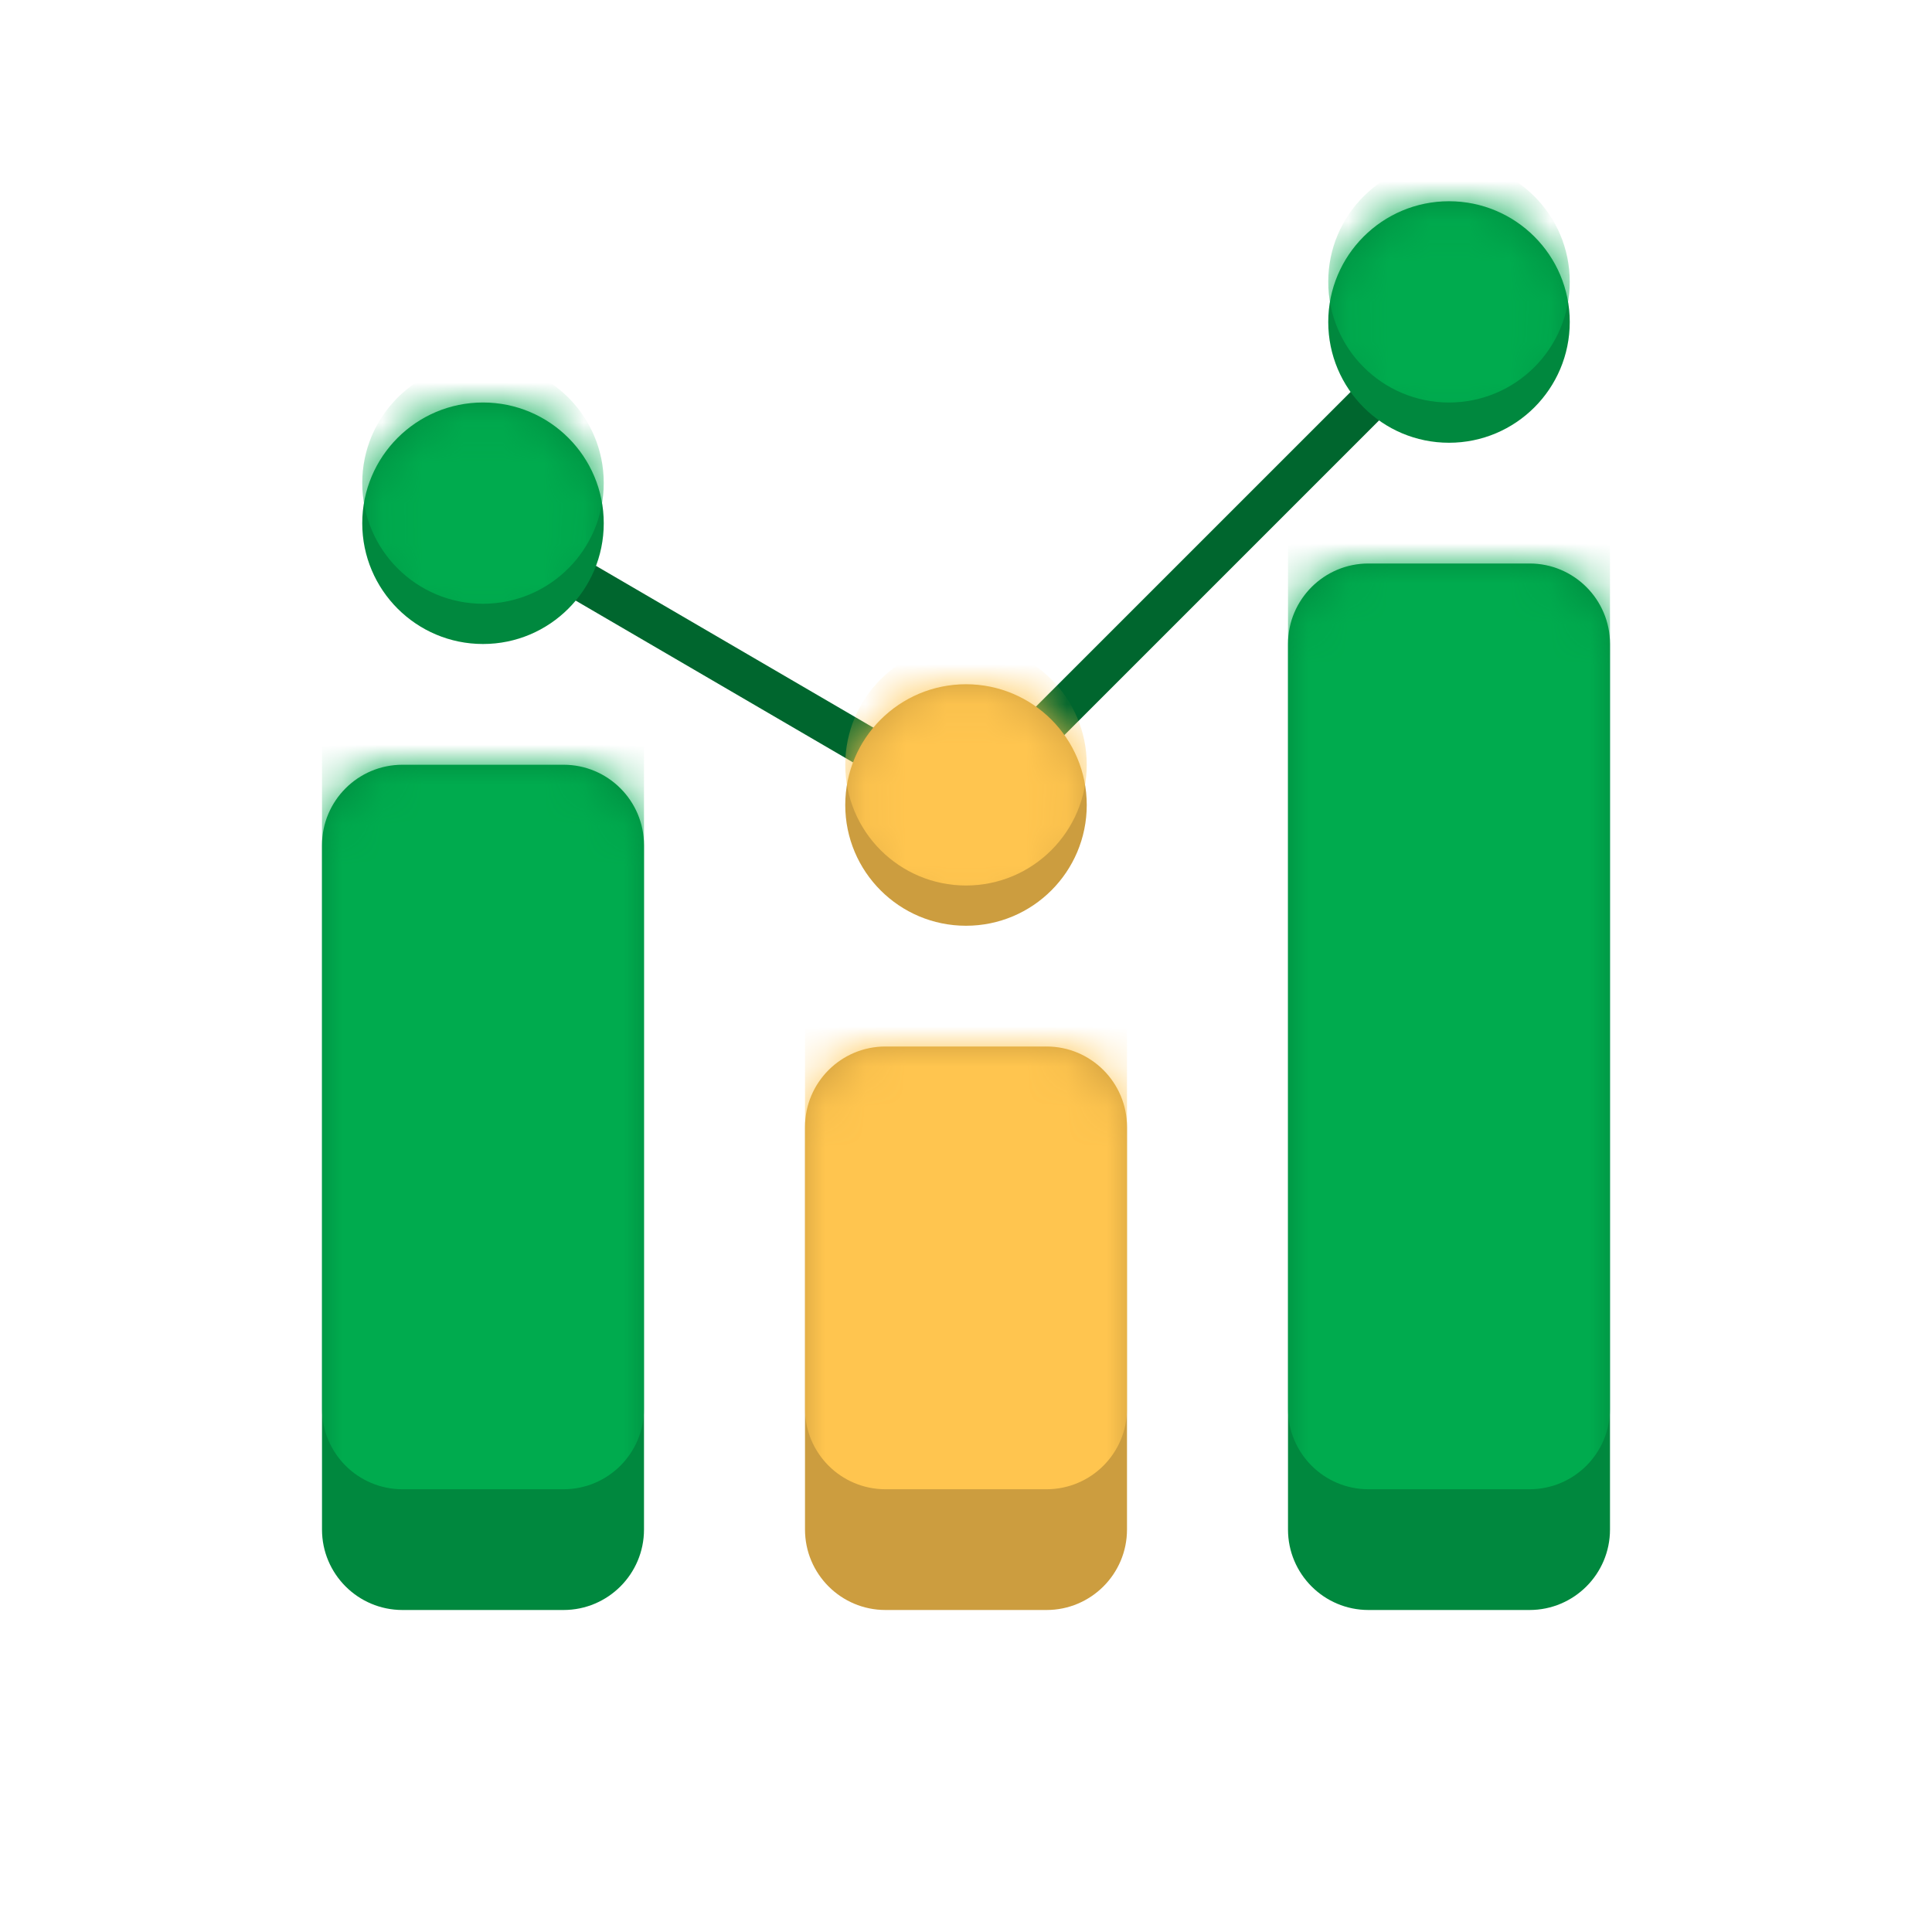 <svg width="48" height="48" viewBox="0 0 48 48" fill="none" xmlns="http://www.w3.org/2000/svg">
<g id="icon product/Sub-Menu/Gadai/Saham">
<g id="Group">
<path id="Rectangle" fill-rule="evenodd" clip-rule="evenodd" d="M8 21C8 19.895 8.895 19 10 19H14C15.105 19 16 19.895 16 21V38C16 39.105 15.105 40 14 40H10C8.895 40 8 39.105 8 38V21Z" fill="#00883E"/>
<mask id="mask0_0_10872" style="mask-type:alpha" maskUnits="userSpaceOnUse" x="8" y="19" width="8" height="21">
<path id="Rectangle_2" fill-rule="evenodd" clip-rule="evenodd" d="M8 21C8 19.895 8.895 19 10 19H14C15.105 19 16 19.895 16 21V38C16 39.105 15.105 40 14 40H10C8.895 40 8 39.105 8 38V21Z" fill="white"/>
</mask>
<g mask="url(#mask0_0_10872)">
<path id="Rectangle_3" fill-rule="evenodd" clip-rule="evenodd" d="M8 18C8 16.895 8.895 16 10 16H14C15.105 16 16 16.895 16 18V35C16 36.105 15.105 37 14 37H10C8.895 37 8 36.105 8 35V18Z" fill="#00AB4E"/>
</g>
</g>
<g id="Group 2">
<path id="Rectangle_4" fill-rule="evenodd" clip-rule="evenodd" d="M32 16C32 14.895 32.895 14 34 14H38C39.105 14 40 14.895 40 16V38C40 39.105 39.105 40 38 40H34C32.895 40 32 39.105 32 38V16Z" fill="#00883E"/>
<mask id="mask1_0_10872" style="mask-type:alpha" maskUnits="userSpaceOnUse" x="32" y="14" width="8" height="26">
<path id="Rectangle_5" fill-rule="evenodd" clip-rule="evenodd" d="M32 16C32 14.895 32.895 14 34 14H38C39.105 14 40 14.895 40 16V38C40 39.105 39.105 40 38 40H34C32.895 40 32 39.105 32 38V16Z" fill="white"/>
</mask>
<g mask="url(#mask1_0_10872)">
<path id="Rectangle_6" fill-rule="evenodd" clip-rule="evenodd" d="M32 13C32 11.895 32.895 11 34 11H38C39.105 11 40 11.895 40 13V35C40 36.105 39.105 37 38 37H34C32.895 37 32 36.105 32 35V13Z" fill="#00AB4E"/>
</g>
</g>
<g id="Group 3">
<path id="Rectangle_7" fill-rule="evenodd" clip-rule="evenodd" d="M20 28C20 26.895 20.895 26 22 26H26C27.105 26 28 26.895 28 28V38C28 39.105 27.105 40 26 40H22C20.895 40 20 39.105 20 38V28Z" fill="#CC9D3F"/>
<mask id="mask2_0_10872" style="mask-type:alpha" maskUnits="userSpaceOnUse" x="20" y="26" width="8" height="14">
<path id="Rectangle_8" fill-rule="evenodd" clip-rule="evenodd" d="M20 28C20 26.895 20.895 26 22 26H26C27.105 26 28 26.895 28 28V38C28 39.105 27.105 40 26 40H22C20.895 40 20 39.105 20 38V28Z" fill="white"/>
</mask>
<g mask="url(#mask2_0_10872)">
<path id="Rectangle_9" fill-rule="evenodd" clip-rule="evenodd" d="M20 25C20 23.895 20.895 23 22 23H26C27.105 23 28 23.895 28 25V35C28 36.105 27.105 37 26 37H22C20.895 37 20 36.105 20 35V25Z" fill="#FFC54F"/>
</g>
</g>
<g id="Group 4">
<path id="Stroke 1" d="M12 13L24 20L36 8" stroke="#00662E"/>
<g id="Oval 3">
<circle id="Oval" cx="12" cy="13" r="3" fill="#00883E"/>
<mask id="mask3_0_10872" style="mask-type:alpha" maskUnits="userSpaceOnUse" x="9" y="10" width="6" height="6">
<circle id="Oval_2" cx="12" cy="13" r="3" fill="white"/>
</mask>
<g mask="url(#mask3_0_10872)">
<circle id="Oval_3" cx="12" cy="12" r="3" fill="#00AB4E"/>
</g>
</g>
<g id="Oval 2">
<circle id="Oval_4" cx="24" cy="20" r="3" fill="#CC9D3F"/>
<mask id="mask4_0_10872" style="mask-type:alpha" maskUnits="userSpaceOnUse" x="21" y="17" width="6" height="6">
<circle id="Oval_5" cx="24" cy="20" r="3" fill="white"/>
</mask>
<g mask="url(#mask4_0_10872)">
<circle id="Oval_6" cx="24" cy="19" r="3" fill="#FFC54F"/>
</g>
</g>
<g id="Group 5">
<circle id="Oval Copy" cx="36" cy="8" r="3" fill="#00883E"/>
<mask id="mask5_0_10872" style="mask-type:alpha" maskUnits="userSpaceOnUse" x="33" y="5" width="6" height="6">
<circle id="Oval Copy_2" cx="36" cy="8" r="3" fill="white"/>
</mask>
<g mask="url(#mask5_0_10872)">
<circle id="Oval Copy_3" cx="36" cy="7" r="3" fill="#00AB4E"/>
</g>
</g>
</g>
</g>
</svg>
